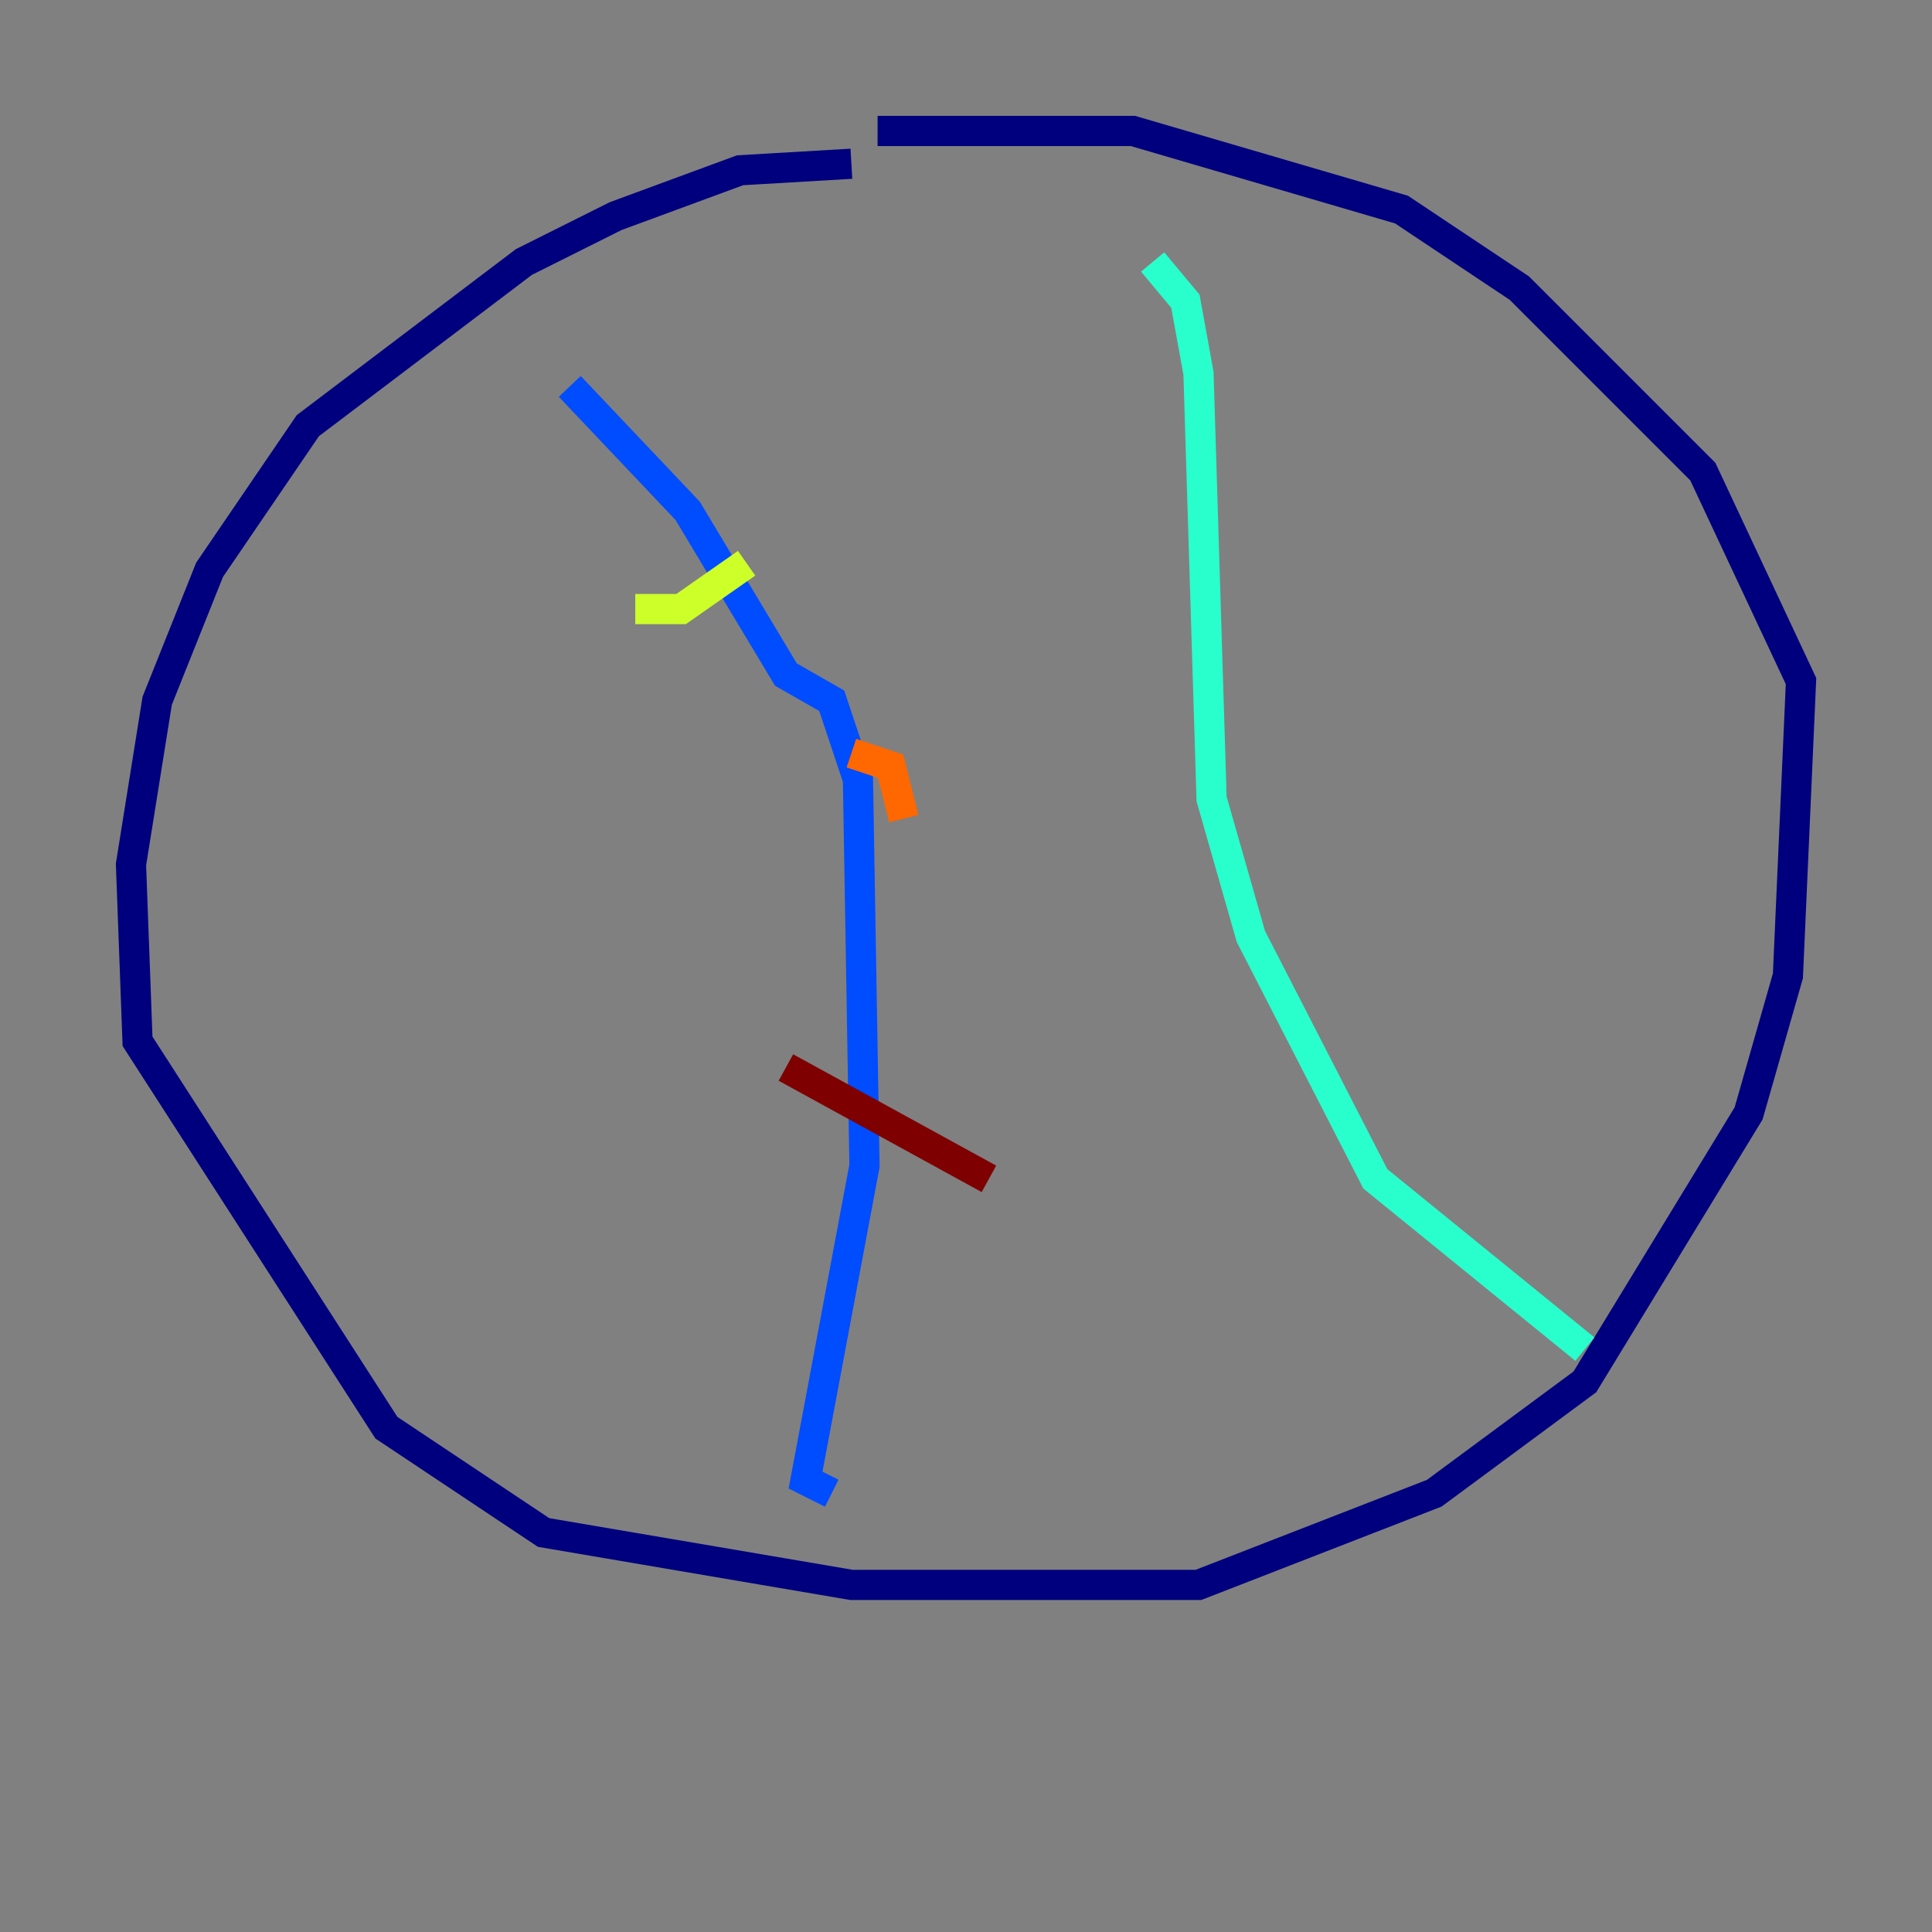 <?xml version="1.0" encoding="utf-8" ?>
<svg baseProfile="tiny" height="128" version="1.2" viewBox="0,0,128,128" width="128" xmlns="http://www.w3.org/2000/svg" xmlns:ev="http://www.w3.org/2001/xml-events" xmlns:xlink="http://www.w3.org/1999/xlink"><rect x="0" y="0" width="128" height="128" fill="#808080" stroke="none"/><defs /><polyline fill="none" points="56.407,10.848 49.031,11.281 40.786,14.319 34.712,17.356 20.393,28.203 13.885,37.749 10.414,46.427 8.678,57.275 9.112,68.99 25.6,94.59 36.014,101.532 56.407,105.003 79.403,105.003 95.024,98.929 105.003,91.552 115.851,73.763 118.454,64.651 119.322,45.125 112.814,31.241 100.664,19.091 92.854,13.885 75.064,8.678 58.142,8.678" stroke="#00007f" stroke-width="2" /><polyline fill="none" points="37.749,25.6 45.559,33.844 52.068,44.691 55.105,46.427 56.841,51.634 57.275,77.234 53.37,98.061 55.105,98.929" stroke="#004cff" stroke-width="2" /><polyline fill="none" points="105.003,89.383 91.119,78.102 82.875,62.047 80.271,52.936 79.403,24.732 78.536,19.959 76.366,17.356" stroke="#29ffcd" stroke-width="2" /><polyline fill="none" points="42.088,40.352 45.125,40.352 49.464,37.315" stroke="#cdff29" stroke-width="2" /><polyline fill="none" points="56.407,49.898 59.01,50.766 59.878,54.237" stroke="#ff6700" stroke-width="2" /><polyline fill="none" points="52.068,70.725 65.519,78.102" stroke="#7f0000" stroke-width="2" /></svg>